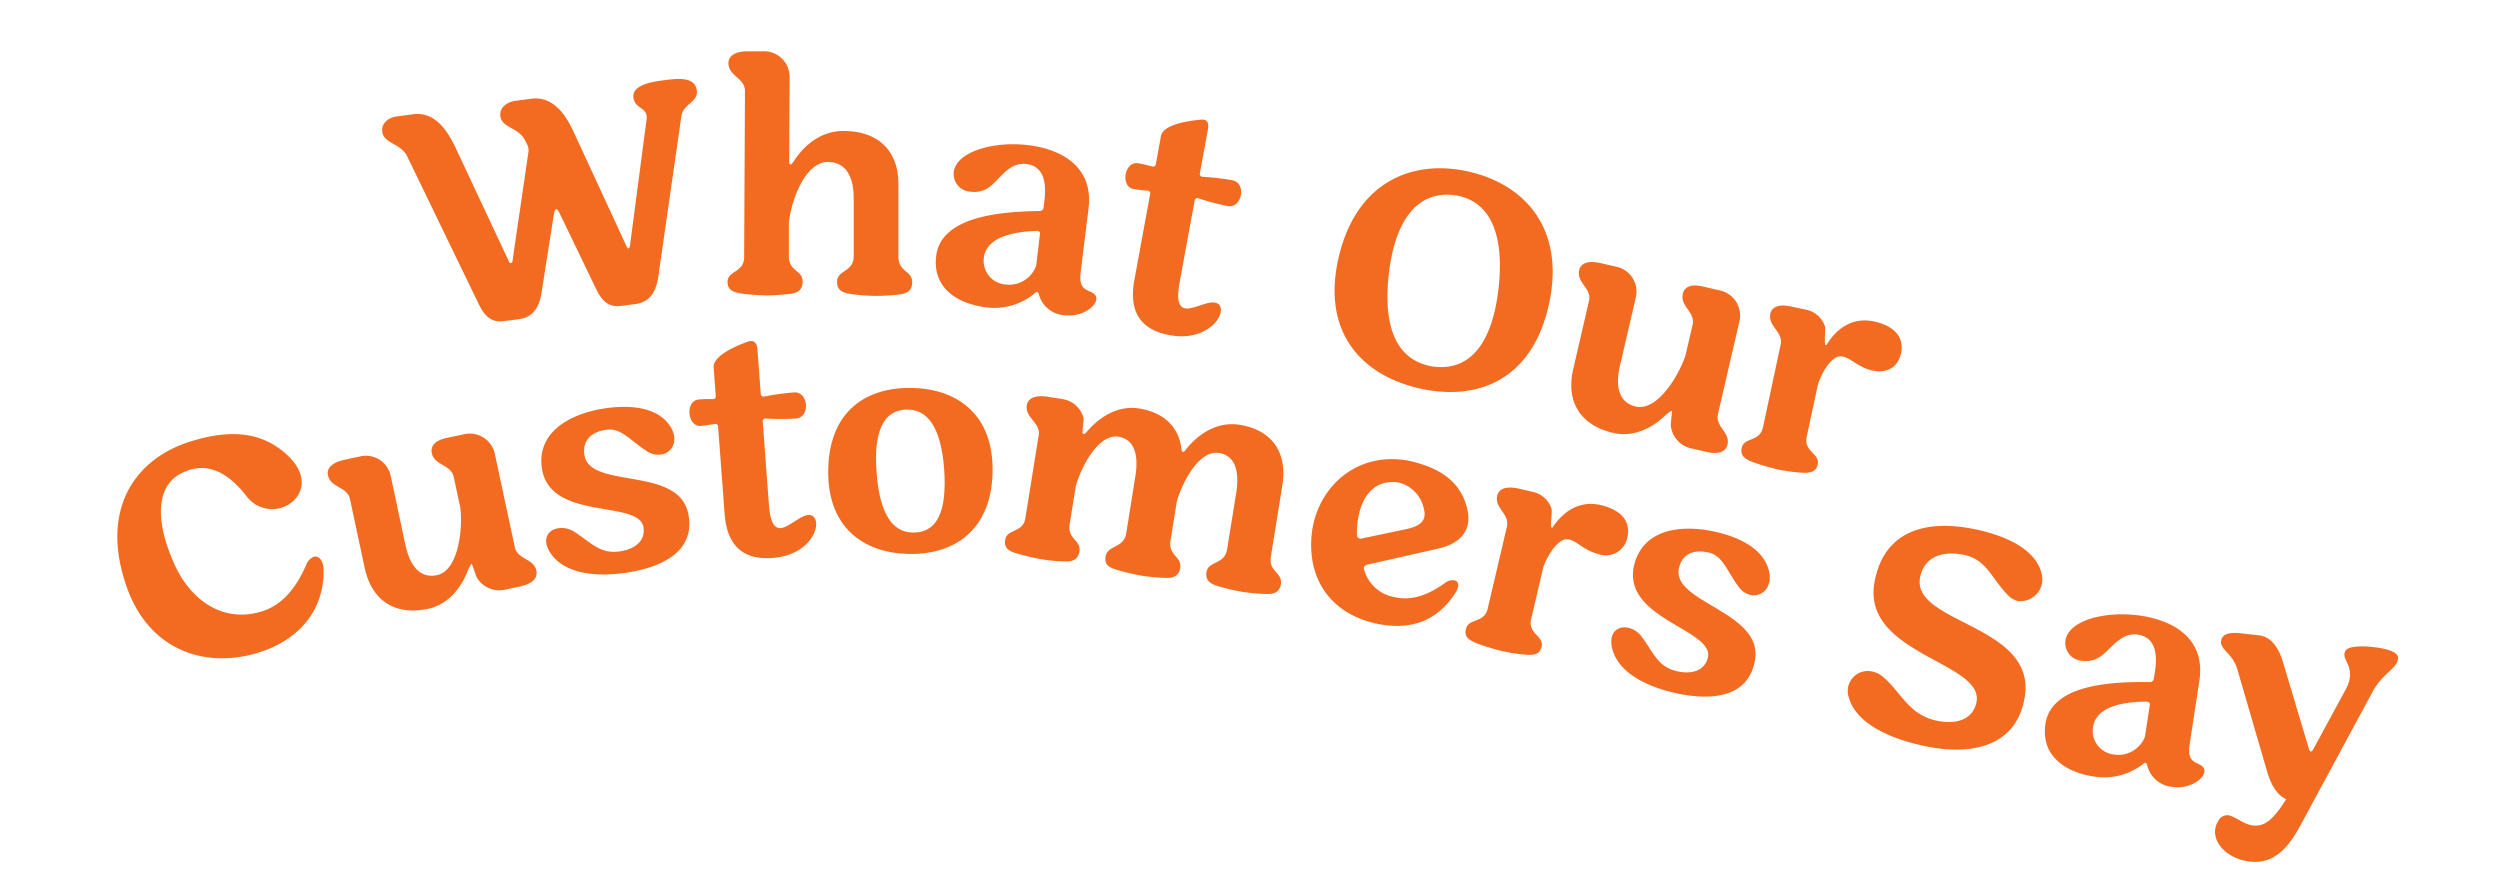 <svg id="Layer_1" data-name="Layer 1" xmlns="http://www.w3.org/2000/svg" viewBox="0 0 363 128"><path d="M57.68,16.9,60,16.59c3.31-.43,5.08,2.66,6.12,4.8l7.75,16.52c.07.23.18.31.32.29s.22-.12.23-.36L76.74,22a2,2,0,0,0-.18-1l-.32-.62c-.91-1.87-3.36-1.79-3.59-3.51-.17-1.31,1.06-2.08,2.18-2.23l2.37-.31c3.26-.42,5.09,2.65,6.08,4.8L91,35.82c.07.18.17.26.26.25s.18-.12.2-.31l2.43-18.47c.19-1.77-1.7-1.43-1.92-3.11s2.22-2.23,4-2.47l.52-.07c1.81-.23,4.42-.57,4.69,1.48.23,1.77-2,1.91-2.25,3.8l-3.31,23c-.3,2.41-1.24,4-3.47,4.24l-1.91.25c-1.36.18-2.58-.14-3.69-2.46L81.2,30.84c-.19-.35-.35-.47-.44-.46s-.21.17-.31.56L78.69,42.12c-.3,2.41-1.24,4-3.48,4.24l-2,.26c-1.35.18-2.58-.14-3.69-2.45L59.09,22.63c-1-1.86-3.36-1.78-3.59-3.51C55.33,17.82,56.56,17,57.68,16.9Z" style="fill:#f26b21"/><path d="M105.77,9.17c0-1.08,1-1.73,2.88-1.72h2.11a3.71,3.71,0,0,1,3.89,3.68l-.06,12.17c0,.38,0,.57.18.57s.24-.14.43-.37c1.65-2.58,4.15-4.5,7.3-4.48,5,0,8,2.86,7.95,7.84l0,10.39c0,2.3,2,2,2,3.72,0,1.22-.72,1.64-1.85,1.78a28.51,28.51,0,0,1-3.38.21,26.51,26.51,0,0,1-3.52-.25c-1.41-.19-2.16-.57-2.16-1.79,0-1.74,2.41-1.4,2.42-3.71l0-8.36c0-3.43-1.29-5.32-3.74-5.33-3.47,0-5.48,6.08-5.68,9l0,4.65c0,2.3,2,2,2,3.72,0,1.22-.71,1.64-1.84,1.78a31.06,31.06,0,0,1-3.39.22,30.53,30.53,0,0,1-3.52-.25c-1.41-.2-2.16-.58-2.15-1.71,0-1.64,2.4-1.35,2.41-3.56l.12-24.15C108.16,11.3,105.76,11.05,105.77,9.17Z" style="fill:#f26b21"/><path d="M135.94,37.14c.72-5.88,9.83-6.42,15-6.5a.57.57,0,0,0,.59-.54l.12-1c.37-3-.33-5-2.61-5.29-2.48-.3-3.77,2.09-5.34,3.32a3.7,3.7,0,0,1-2.69.71A2.59,2.59,0,0,1,138.48,25c.37-3,5.82-4.54,10.85-3.92s9.45,3.29,8.73,9.17l-1.15,9.33c-.38,3.07,1.61,2.32,2.19,3.39s-1.62,3.16-4.56,2.8a4.08,4.08,0,0,1-3.7-3.06c-.07-.2-.15-.3-.25-.31a.48.48,0,0,0-.35.19,9.18,9.18,0,0,1-7.3,2C139.39,44.1,135.33,42.08,135.94,37.14ZM146,41.31a4.18,4.18,0,0,0,4.45-2.72L151,34c.05-.37-.13-.44-.46-.48-2.67.1-7.18.63-7.67,3.79A3.45,3.45,0,0,0,146,41.31Z" style="fill:#f26b21"/><path d="M165.29,23.71c.92.17,1.33.29,2,.45a.39.39,0,0,0,.54-.33l.74-4.07c.31-1.66,3.85-2.21,5.79-2.38a1.53,1.53,0,0,1,.43,0c.64.12.73.71.6,1.41l-1.17,6.38a.41.41,0,0,0,.39.5,36.09,36.09,0,0,1,4.35.51c2.08.38,1.39,4.12-.69,3.74A35.16,35.16,0,0,1,174,28.79a.4.4,0,0,0-.54.34l-2.2,12c-.47,2.59,0,3.49.81,3.64,1.16.21,3.16-1.05,4.36-.83a1.41,1.41,0,0,1,.53.24c1.29,1.29-1.49,5.51-7.08,4.49-2.78-.51-6.27-2.06-5.17-8L167,28.18a.39.39,0,0,0-.39-.5c-.42,0-1-.09-2-.23C162.65,27.14,163.25,23.33,165.29,23.71Z" style="fill:#f26b21"/><path d="M213.34,24.94c8.33,1.93,14,8.55,11.52,19.45s-10.44,13.89-18.77,12-14.24-8.11-11.72-19S205,23,213.34,24.94Zm-5.92,28.15a4.66,4.66,0,0,0,.83.15c4.84.58,8.38-2.84,9.34-11.4.9-8.09-1.39-12.38-5.69-13.37a5.36,5.36,0,0,0-.79-.14c-4.88-.59-8.5,3-9.46,11.52C200.75,47.94,203.07,52.09,207.42,53.09Z" style="fill:#f26b21"/><path d="M229.3,39.22c.23-1,1.3-1.44,3.18-1l2.06.48a3.69,3.69,0,0,1,3,4.4l-2.32,10c-.76,3.3,0,5.4,2.3,5.93,3.2.74,6.41-4.79,7.24-7.54l1-4.3c.44-1.88-1.83-2.69-1.41-4.53.22-1,1.16-1.46,2.85-1.07l2.39.55a3.73,3.73,0,0,1,3,4.41l-3.14,13.56c-.43,1.88,1.8,2.63,1.38,4.47-.24,1-1.31,1.48-3.18,1l-2.06-.47a3.78,3.78,0,0,1-3-3.49c.06-.67.2-1.7.17-2a4.84,4.84,0,0,0-.8.54c-2,2-4.78,3.38-7.71,2.7-4.77-1.1-6.92-4.5-5.81-9.3l2.29-9.89C231.15,41.87,228.88,41.05,229.3,39.22Z" style="fill:#f26b21"/><path d="M272.12,46.68c2.94.63,4.41,2.3,3.91,4.64-.5,2.1-2.11,2.91-4.14,2.48s-3.12-1.78-4.23-2a1.63,1.63,0,0,0-.82,0c-1,.37-2.13,1.85-2.87,4l-1.64,7.63c-.46,2.16,1.94,2.39,1.6,4-.24,1.1-1.05,1.31-2.52,1.19a26.07,26.07,0,0,1-3.31-.47,33.37,33.37,0,0,1-3.44-1c-1.34-.48-2-1-1.76-2.11.34-1.6,2.63-.83,3.09-3l2.56-12c.4-1.88-1.88-2.66-1.49-4.5.22-1,1.27-1.45,3.16-1l2.07.44a3.66,3.66,0,0,1,2.7,2.41c.09.5-.08,1.95,0,2.44,0,.15,0,.25.13.27s.12-.07.18-.16C266.71,47.69,269,46,272.12,46.68Z" style="fill:#f26b21"/><path d="M28,64c5.18-1.54,9.8-1.49,13.63,2s2,6.91-.84,7.75a4.65,4.65,0,0,1-5-1.71c-2.55-3.31-5.32-4.7-8.25-3.83a10.36,10.36,0,0,0-1,.41C22.9,70.27,22.39,75,25,81.17c2.15,5.44,6.91,9.42,12.91,7.64,2.93-.87,5-3.25,6.53-6.74a2,2,0,0,1,1.11-1.22c.67-.2,1.34.39,1.43,1.69.19,6.41-4,10.63-9.73,12.3C29.6,97.12,21,94.36,18,84,14.77,73.28,20.06,66.31,28,64Z" style="fill:#f26b21"/><path d="M47.62,69c-.22-1,.57-1.85,2.45-2.25l2.07-.44A3.69,3.69,0,0,1,56.71,69L58.86,79.1c.71,3.31,2.3,4.9,4.6,4.41,3.21-.69,3.77-7.06,3.36-9.9l-.93-4.32c-.4-1.89-2.8-1.66-3.19-3.5-.21-1,.42-1.82,2.12-2.19l2.39-.51a3.74,3.74,0,0,1,4.62,2.72l2.91,13.6c.4,1.89,2.75,1.62,3.14,3.46.23,1.06-.55,1.9-2.44,2.3l-2.07.44a3.77,3.77,0,0,1-4.2-1.88c-.23-.63-.53-1.62-.69-1.88a6,6,0,0,0-.49.83c-1,2.7-2.9,5.09-5.84,5.72-4.78,1-8.18-1.14-9.21-6l-2.12-9.93C50.42,70.63,48,70.85,47.62,69Z" style="fill:#f26b21"/><path d="M88.07,59.26c3.12-.43,7.41-.32,9.31,2.74,1.22,2,.19,3.82-1.44,4a2.92,2.92,0,0,1-2-.48c-2.55-1.64-3.75-3.42-5.89-3.12-2.33.32-3.47,1.66-3.2,3.62.72,5.17,13.92,1.48,15.12,8.77,1,5.56-4.38,7.72-9.27,8.4-4.7.66-9-.07-10.85-3-1.21-1.92-.27-3.29,1.27-3.5a3.39,3.39,0,0,1,2.41.62c2.35,1.52,3.62,3.15,6.41,2.76,2.38-.33,3.76-1.62,3.5-3.48-.62-4.14-13.68-.8-14.77-8.67C77.94,62.52,83.14,59.94,88.07,59.26Z" style="fill:#f26b21"/><path d="M101.49,58c.93-.07,1.36-.05,2-.05a.4.4,0,0,0,.44-.46l-.31-4.13c-.12-1.68,3.16-3.11,5-3.76a1.25,1.25,0,0,1,.42-.08c.66,0,.88.5.94,1.2l.48,6.47a.41.41,0,0,0,.5.39,37,37,0,0,1,4.34-.6c2.1-.16,2.39,3.64.28,3.79a36.93,36.93,0,0,1-4.39,0,.39.39,0,0,0-.44.46l.9,12.14c.2,2.62.87,3.37,1.71,3.31,1.17-.09,2.79-1.81,4-1.9a1.28,1.28,0,0,1,.57.1c1.58.92,0,5.71-5.72,6.13-2.81.21-6.58-.41-7-6.46l-.94-12.6a.39.39,0,0,0-.5-.39c-.41.08-1,.16-2,.29C99.8,62,99.42,58.17,101.49,58Z" style="fill:#f26b21"/><path d="M132.49,56.33c6.57.16,11.84,3.91,11.63,12.32s-5.65,11.94-12.23,11.78-11.84-3.91-11.63-12.37S125.86,56.17,132.49,56.33Zm-.6,3.14-.47,0c-3,.21-4.63,2.9-4.13,9.26.46,6,2.38,8.52,5.15,8.59h.47c3.06-.16,4.63-2.85,4.18-9.25C136.62,62.07,134.71,59.54,131.89,59.47Z" style="fill:#f26b21"/><path d="M180,61.68c4.68.75,7,4,6.18,8.9l-1.65,10.25c-.36,2.23,1.73,2.28,1.45,4-.18,1.16-1,1.46-2.13,1.42a27.58,27.58,0,0,1-3.38-.3,31.51,31.51,0,0,1-3.44-.79c-1.37-.37-2-.9-1.86-2.06.28-1.72,2.6-1.06,3-3.29l1.33-8.26c.54-3.39-.32-5.43-2.5-5.78-2.79-.45-5.26,4-6.14,7.11l-.9,5.61c-.36,2.23,1.68,2.27,1.4,4-.19,1.16-1,1.46-2.13,1.42a28.29,28.29,0,0,1-3.38-.31,31.13,31.13,0,0,1-3.4-.78c-1.37-.37-2.11-.77-1.92-2,.28-1.72,2.62-1.15,3-3.38l1.32-8.26c.55-3.38-.27-5.42-2.45-5.77-2.78-.45-5.26,4-6.18,7.1l-.9,5.57c-.37,2.27,1.68,2.27,1.41,4-.19,1.16-1,1.51-2.09,1.43a20.75,20.75,0,0,1-3.29-.29,31.23,31.23,0,0,1-3.53-.81c-1.37-.36-2.05-.85-1.87-2,.26-1.67,2.58-1,2.93-3.14l1.94-12.07c.3-1.85-2-2.51-1.73-4.37.17-1,1.2-1.52,3.1-1.21l2.09.33a3.72,3.72,0,0,1,3.07,2.83c0,.24-.17,1.64-.17,1.92s.1.3.19.32a.53.53,0,0,0,.32-.19c1.94-2.35,4.69-4,7.7-3.52,3.67.59,5.84,2.75,6.17,6,.06.2.1.3.19.31s.2-.06.31-.18C174,62.91,176.82,61.17,180,61.68Z" style="fill:#f26b21"/><path d="M202.53,86.71c2.53.57,4.9-.35,7.31-2.08a1.75,1.75,0,0,1,1.33-.37c.6.13.84.76.11,1.9-2.84,4.33-6.83,5.36-11.52,4.37-5.78-1.29-9.61-5.51-9.37-12,.26-7.22,6.2-13.12,14.15-11.63,4,.88,7.45,2.67,8.48,6.9.77,3-.79,5.07-4.09,5.83L198.49,82c-.37.11-.57.4-.41.73A5.54,5.54,0,0,0,202.53,86.71ZM204,76.87c2.06-.41,3.24-1.16,2.74-3a4.92,4.92,0,0,0-3.55-3.78,4.07,4.07,0,0,0-1.23-.08c-3.44.1-5,3.7-4.93,7.67a.53.53,0,0,0,.41.52.58.58,0,0,0,.24,0Z" style="fill:#f26b21"/><path d="M232.48,73.35c2.92.69,4.36,2.38,3.81,4.71a3.18,3.18,0,0,1-4.18,2.4c-2.09-.54-3.09-1.84-4.19-2.1a1.75,1.75,0,0,0-.82,0c-1,.35-2.17,1.81-3,3.94l-1.78,7.6c-.5,2.15,1.89,2.43,1.52,4-.26,1.1-1.08,1.29-2.54,1.14a26.21,26.21,0,0,1-3.3-.53,31.68,31.68,0,0,1-3.43-1.05c-1.33-.51-2-1-1.71-2.14.37-1.6,2.64-.78,3.15-2.93l2.79-11.9c.44-1.88-1.83-2.7-1.4-4.53.24-1,1.3-1.43,3.18-1l2.06.48a3.65,3.65,0,0,1,2.65,2.46c.08.5-.12,2-.09,2.44,0,.15,0,.25.13.27s.12-.07.18-.15C227.05,74.25,229.32,72.61,232.48,73.35Z" style="fill:#f26b21"/><path d="M249.18,77.24c3.07.7,7,2.33,7.72,5.87.43,2.31-1.17,3.63-2.78,3.27a3,3,0,0,1-1.66-1.16c-1.8-2.44-2.29-4.53-4.4-5-2.29-.52-3.83.33-4.27,2.25-1.17,5.08,12.48,6.34,11,13.57-1.08,5.54-6.84,5.66-11.65,4.56-4.63-1.06-8.41-3.28-9.09-6.62-.46-2.23.92-3.16,2.43-2.82a3.4,3.4,0,0,1,2,1.43c1.65,2.26,2.26,4.23,5,4.87,2.34.53,4.09-.17,4.51-2,.89-4.08-12.5-5.61-10.72-13.36C238.56,76.68,244.33,76.12,249.18,77.24Z" style="fill:#f26b21"/><path d="M286.44,76.78c4.11.8,9.06,2.67,10,6.49a3.18,3.18,0,0,1-3.42,4,3.14,3.14,0,0,1-1.18-.57c-2.71-2.58-3.25-5.47-6.75-6.15-3.33-.64-5.74.47-6.29,3.28-1.31,6.74,17,6.84,15.18,17.46-1.36,8-9.14,8.09-14,7.14-5.58-1.09-10.4-3.36-11.5-7.07a2.9,2.9,0,0,1,3.38-3.85,3.28,3.28,0,0,1,1.24.53c2.8,2.08,3.85,5.78,8.24,6.63,2.91.57,5.18-.29,5.66-2.78,1-5.83-16.85-6.91-14.8-17.48C273.71,76.5,280.44,75.61,286.44,76.78Z" style="fill:#f26b21"/><path d="M297,105.1c.89-5.86,10-6.13,15.14-6.06a.57.57,0,0,0,.6-.52l.16-1c.46-3-.18-5-2.46-5.37-2.46-.38-3.82,2-5.43,3.16a3.67,3.67,0,0,1-2.71.63,2.59,2.59,0,0,1-2.4-2.93c.46-3,5.94-4.37,11-3.6s9.34,3.57,8.45,9.42l-1.42,9.29c-.47,3.07,1.54,2.38,2.08,3.46s-1.71,3.11-4.64,2.67a4.08,4.08,0,0,1-3.6-3.17c-.07-.2-.15-.31-.24-.32a.46.46,0,0,0-.36.18,9.2,9.2,0,0,1-7.36,1.77C300.27,112.15,296.27,110,297,105.1Zm9.92,4.46a4.17,4.17,0,0,0,4.53-2.59l.7-4.6c.06-.37-.12-.44-.44-.49-2.67,0-7.2.42-7.78,3.56A3.45,3.45,0,0,0,307,109.56Z" style="fill:#f26b21"/><path d="M340.75,99.83c1.48-3.15-1-4-.17-5.37.4-.61,2.16-.71,4-.51s3.61.68,3.61,1.53c.07,1.52-2.17,2.13-3.71,5L334,119.89c-2.07,3.84-4.24,5.55-7.28,5.21-3.78-.41-6.19-3.51-4.6-5.93a1.41,1.41,0,0,1,1.36-.8c1.08.12,2.22,1.33,3.67,1.49s2.75-.51,4.81-3.83c-1.26-.52-2.15-1.94-2.74-3.89l-4.4-15.09c-.67-2.15-2.45-2.73-2.32-3.94.1-.89.86-1.37,2.78-1.16l2.66.29c1.78.19,2.89,1.68,3.58,4l3.74,12.51c.07.2.15.35.29.36s.2-.12.32-.29Z" style="fill:#f26b21"/></svg>
